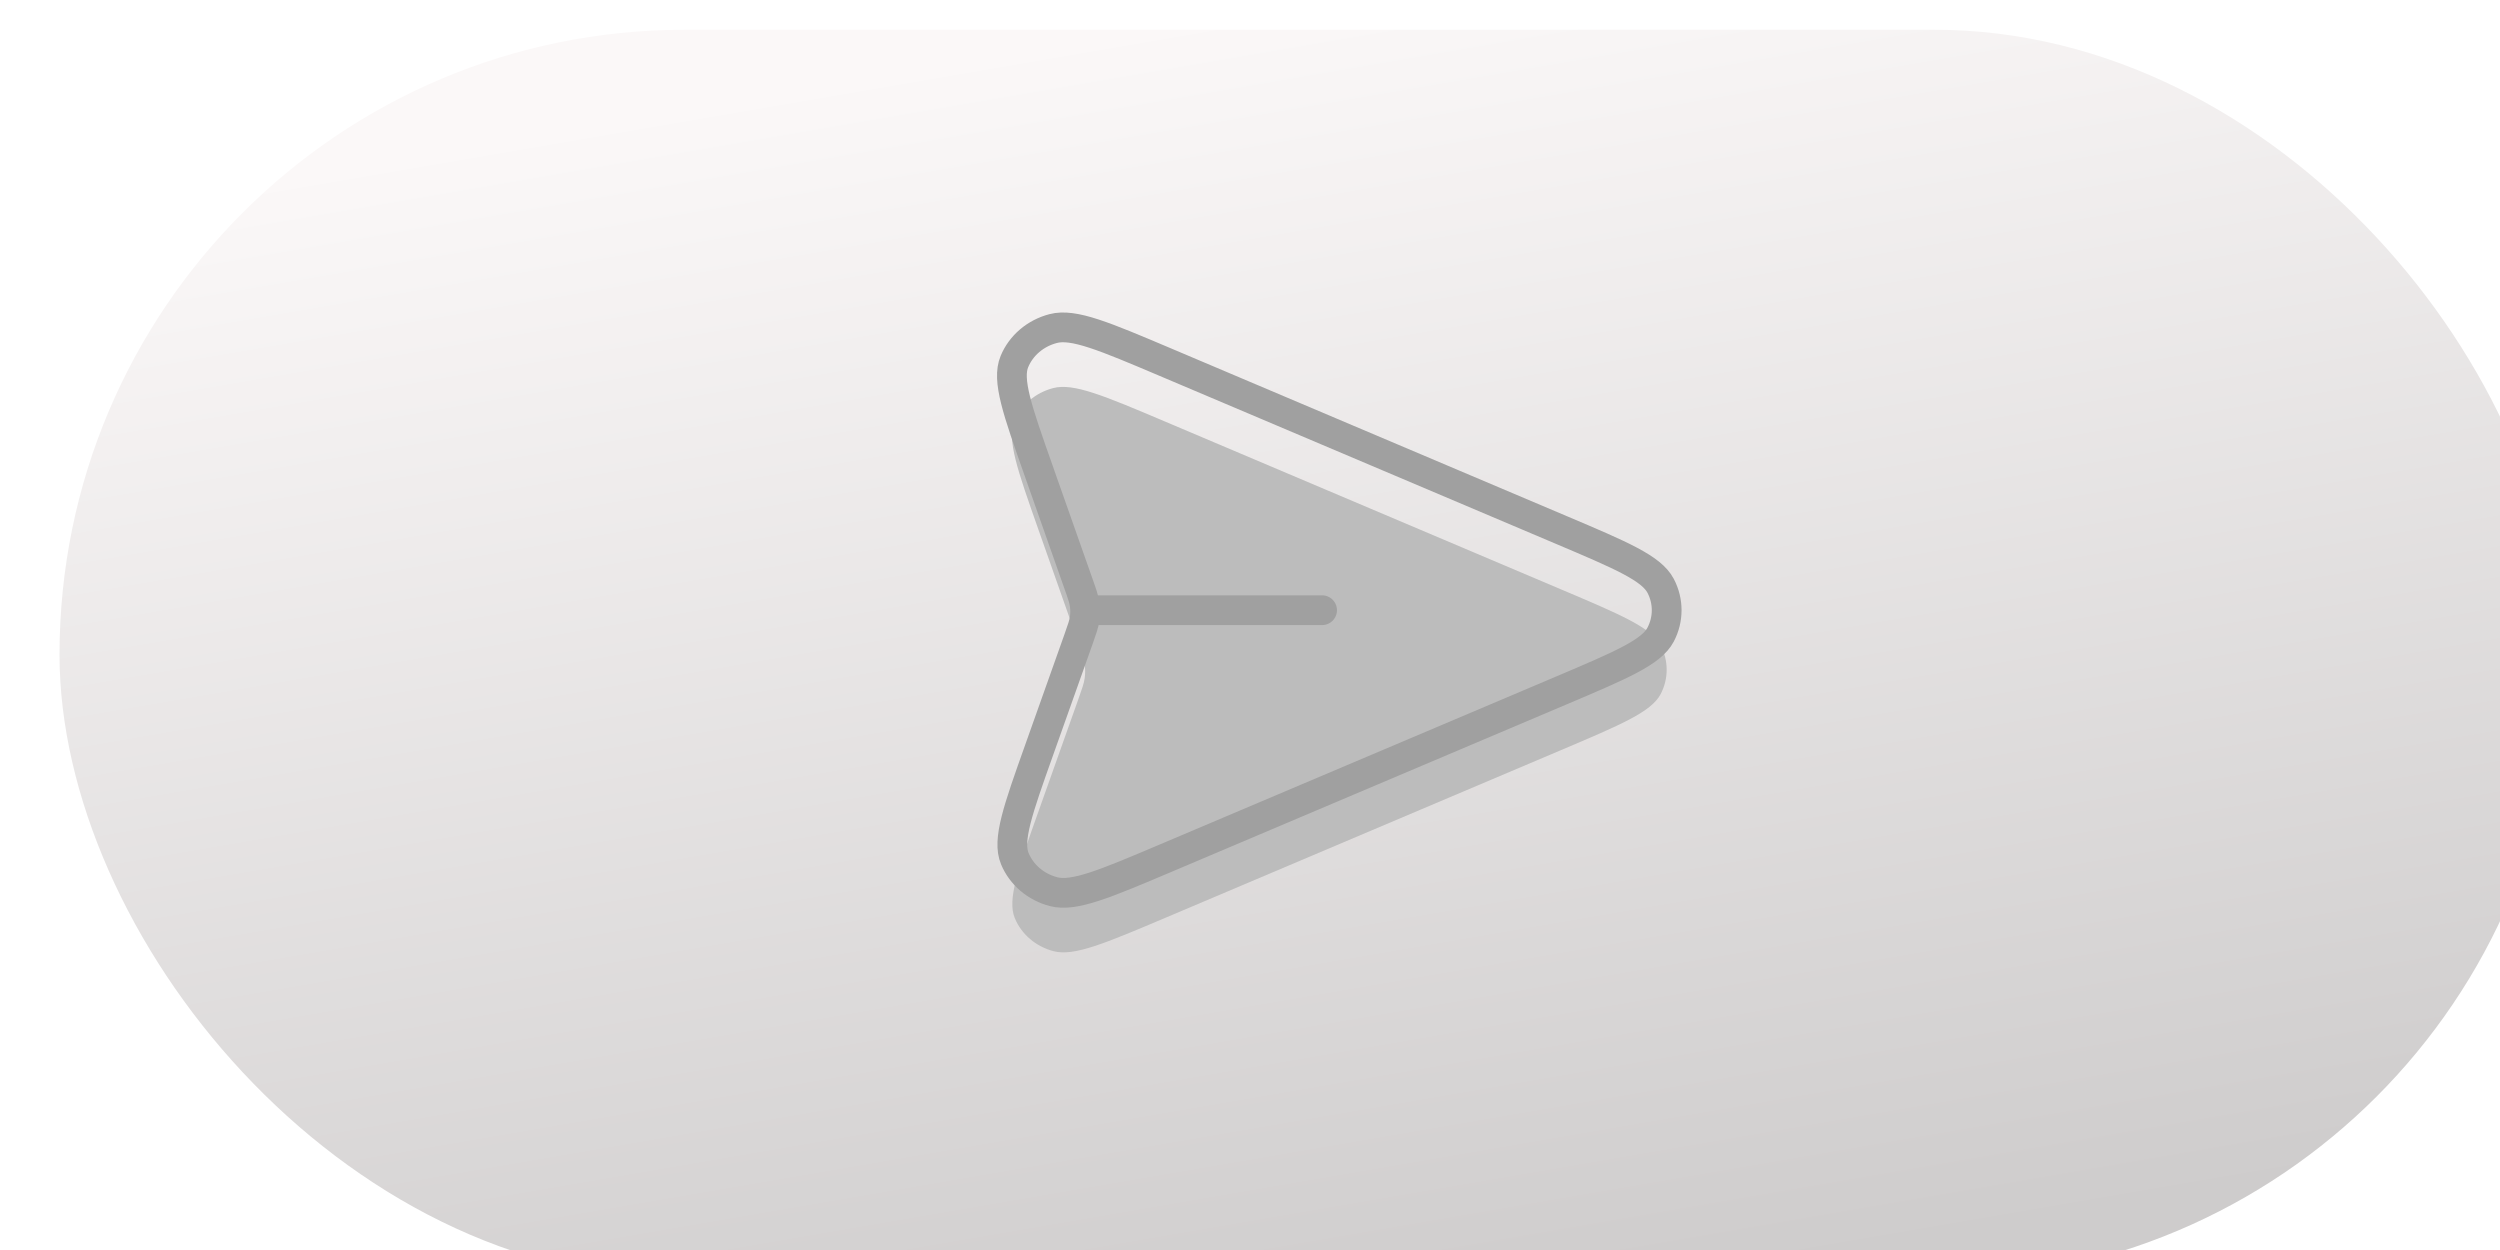 <svg width="84" height="42" viewBox="0 0 84 42" fill="none" xmlns="http://www.w3.org/2000/svg">
<g filter="url(#filter0_ii_2014_148)">
<rect width="84" height="42" rx="21" fill="url(#paint0_linear_2014_148)"/>
</g>
<g filter="url(#filter1_i_2014_148)">
<path d="M44.422 20.503H36.461H44.422ZM36.235 21.486L34.92 25.187C34.199 27.213 33.839 28.227 34.098 28.851C34.322 29.393 34.804 29.804 35.399 29.96C36.084 30.14 37.119 29.702 39.188 28.825L52.455 23.202C54.475 22.345 55.484 21.918 55.797 21.323C56.068 20.806 56.068 20.2 55.797 19.683C55.484 19.089 54.475 18.661 52.455 17.805L39.165 12.172C37.102 11.298 36.071 10.86 35.386 11.04C34.792 11.195 34.31 11.605 34.085 12.146C33.825 12.769 34.181 13.78 34.894 15.803L36.237 19.614C36.36 19.962 36.421 20.136 36.445 20.313C36.467 20.471 36.467 20.63 36.445 20.788C36.42 20.965 36.358 21.139 36.235 21.486Z" fill="#BCBCBC"/>
</g>
<path d="M44.422 20.503H36.461M36.235 21.486L34.92 25.187C34.199 27.213 33.839 28.227 34.098 28.851C34.322 29.393 34.804 29.804 35.399 29.96C36.084 30.14 37.119 29.702 39.188 28.825L52.455 23.202C54.475 22.345 55.484 21.918 55.797 21.323C56.068 20.806 56.068 20.2 55.797 19.683C55.484 19.089 54.475 18.661 52.455 17.805L39.165 12.172C37.102 11.298 36.071 10.86 35.386 11.04C34.792 11.195 34.31 11.605 34.085 12.146C33.825 12.769 34.181 13.78 34.894 15.803L36.237 19.614C36.36 19.962 36.421 20.136 36.445 20.313C36.467 20.471 36.467 20.63 36.445 20.788C36.42 20.965 36.358 21.139 36.235 21.486Z" stroke="#A0A0A0" stroke-linecap="round" stroke-linejoin="round"/>
<defs>
<filter id="filter0_ii_2014_148" x="0" y="-1" width="85.2" height="44.2" filterUnits="userSpaceOnUse" color-interpolation-filters="sRGB">
<feFlood flood-opacity="0" result="BackgroundImageFix"/>
<feBlend mode="normal" in="SourceGraphic" in2="BackgroundImageFix" result="shape"/>
<feColorMatrix in="SourceAlpha" type="matrix" values="0 0 0 0 0 0 0 0 0 0 0 0 0 0 0 0 0 0 127 0" result="hardAlpha"/>
<feOffset dx="2" dy="2"/>
<feGaussianBlur stdDeviation="0.6"/>
<feComposite in2="hardAlpha" operator="arithmetic" k2="-1" k3="1"/>
<feColorMatrix type="matrix" values="0 0 0 0 1 0 0 0 0 1 0 0 0 0 1 0 0 0 1 0"/>
<feBlend mode="normal" in2="shape" result="effect1_innerShadow_2014_148"/>
<feColorMatrix in="SourceAlpha" type="matrix" values="0 0 0 0 0 0 0 0 0 0 0 0 0 0 0 0 0 0 127 0" result="hardAlpha"/>
<feOffset dy="-1"/>
<feGaussianBlur stdDeviation="1.05"/>
<feComposite in2="hardAlpha" operator="arithmetic" k2="-1" k3="1"/>
<feColorMatrix type="matrix" values="0 0 0 0 0 0 0 0 0 0 0 0 0 0 0 0 0 0 0.25 0"/>
<feBlend mode="normal" in2="effect1_innerShadow_2014_148" result="effect2_innerShadow_2014_148"/>
</filter>
<filter id="filter1_i_2014_148" x="33.5" y="10.5" width="23" height="22" filterUnits="userSpaceOnUse" color-interpolation-filters="sRGB">
<feFlood flood-opacity="0" result="BackgroundImageFix"/>
<feBlend mode="normal" in="SourceGraphic" in2="BackgroundImageFix" result="shape"/>
<feColorMatrix in="SourceAlpha" type="matrix" values="0 0 0 0 0 0 0 0 0 0 0 0 0 0 0 0 0 0 127 0" result="hardAlpha"/>
<feOffset dy="2"/>
<feGaussianBlur stdDeviation="2"/>
<feComposite in2="hardAlpha" operator="arithmetic" k2="-1" k3="1"/>
<feColorMatrix type="matrix" values="0 0 0 0 0 0 0 0 0 0 0 0 0 0 0 0 0 0 0.25 0"/>
<feBlend mode="normal" in2="shape" result="effect1_innerShadow_2014_148"/>
</filter>
<linearGradient id="paint0_linear_2014_148" x1="27.616" y1="1.438" x2="35.194" y2="45.496" gradientUnits="userSpaceOnUse">
<stop stop-color="#FBF8F8"/>
<stop offset="1" stop-color="#CECCCC"/>
</linearGradient>
</defs>
</svg>
